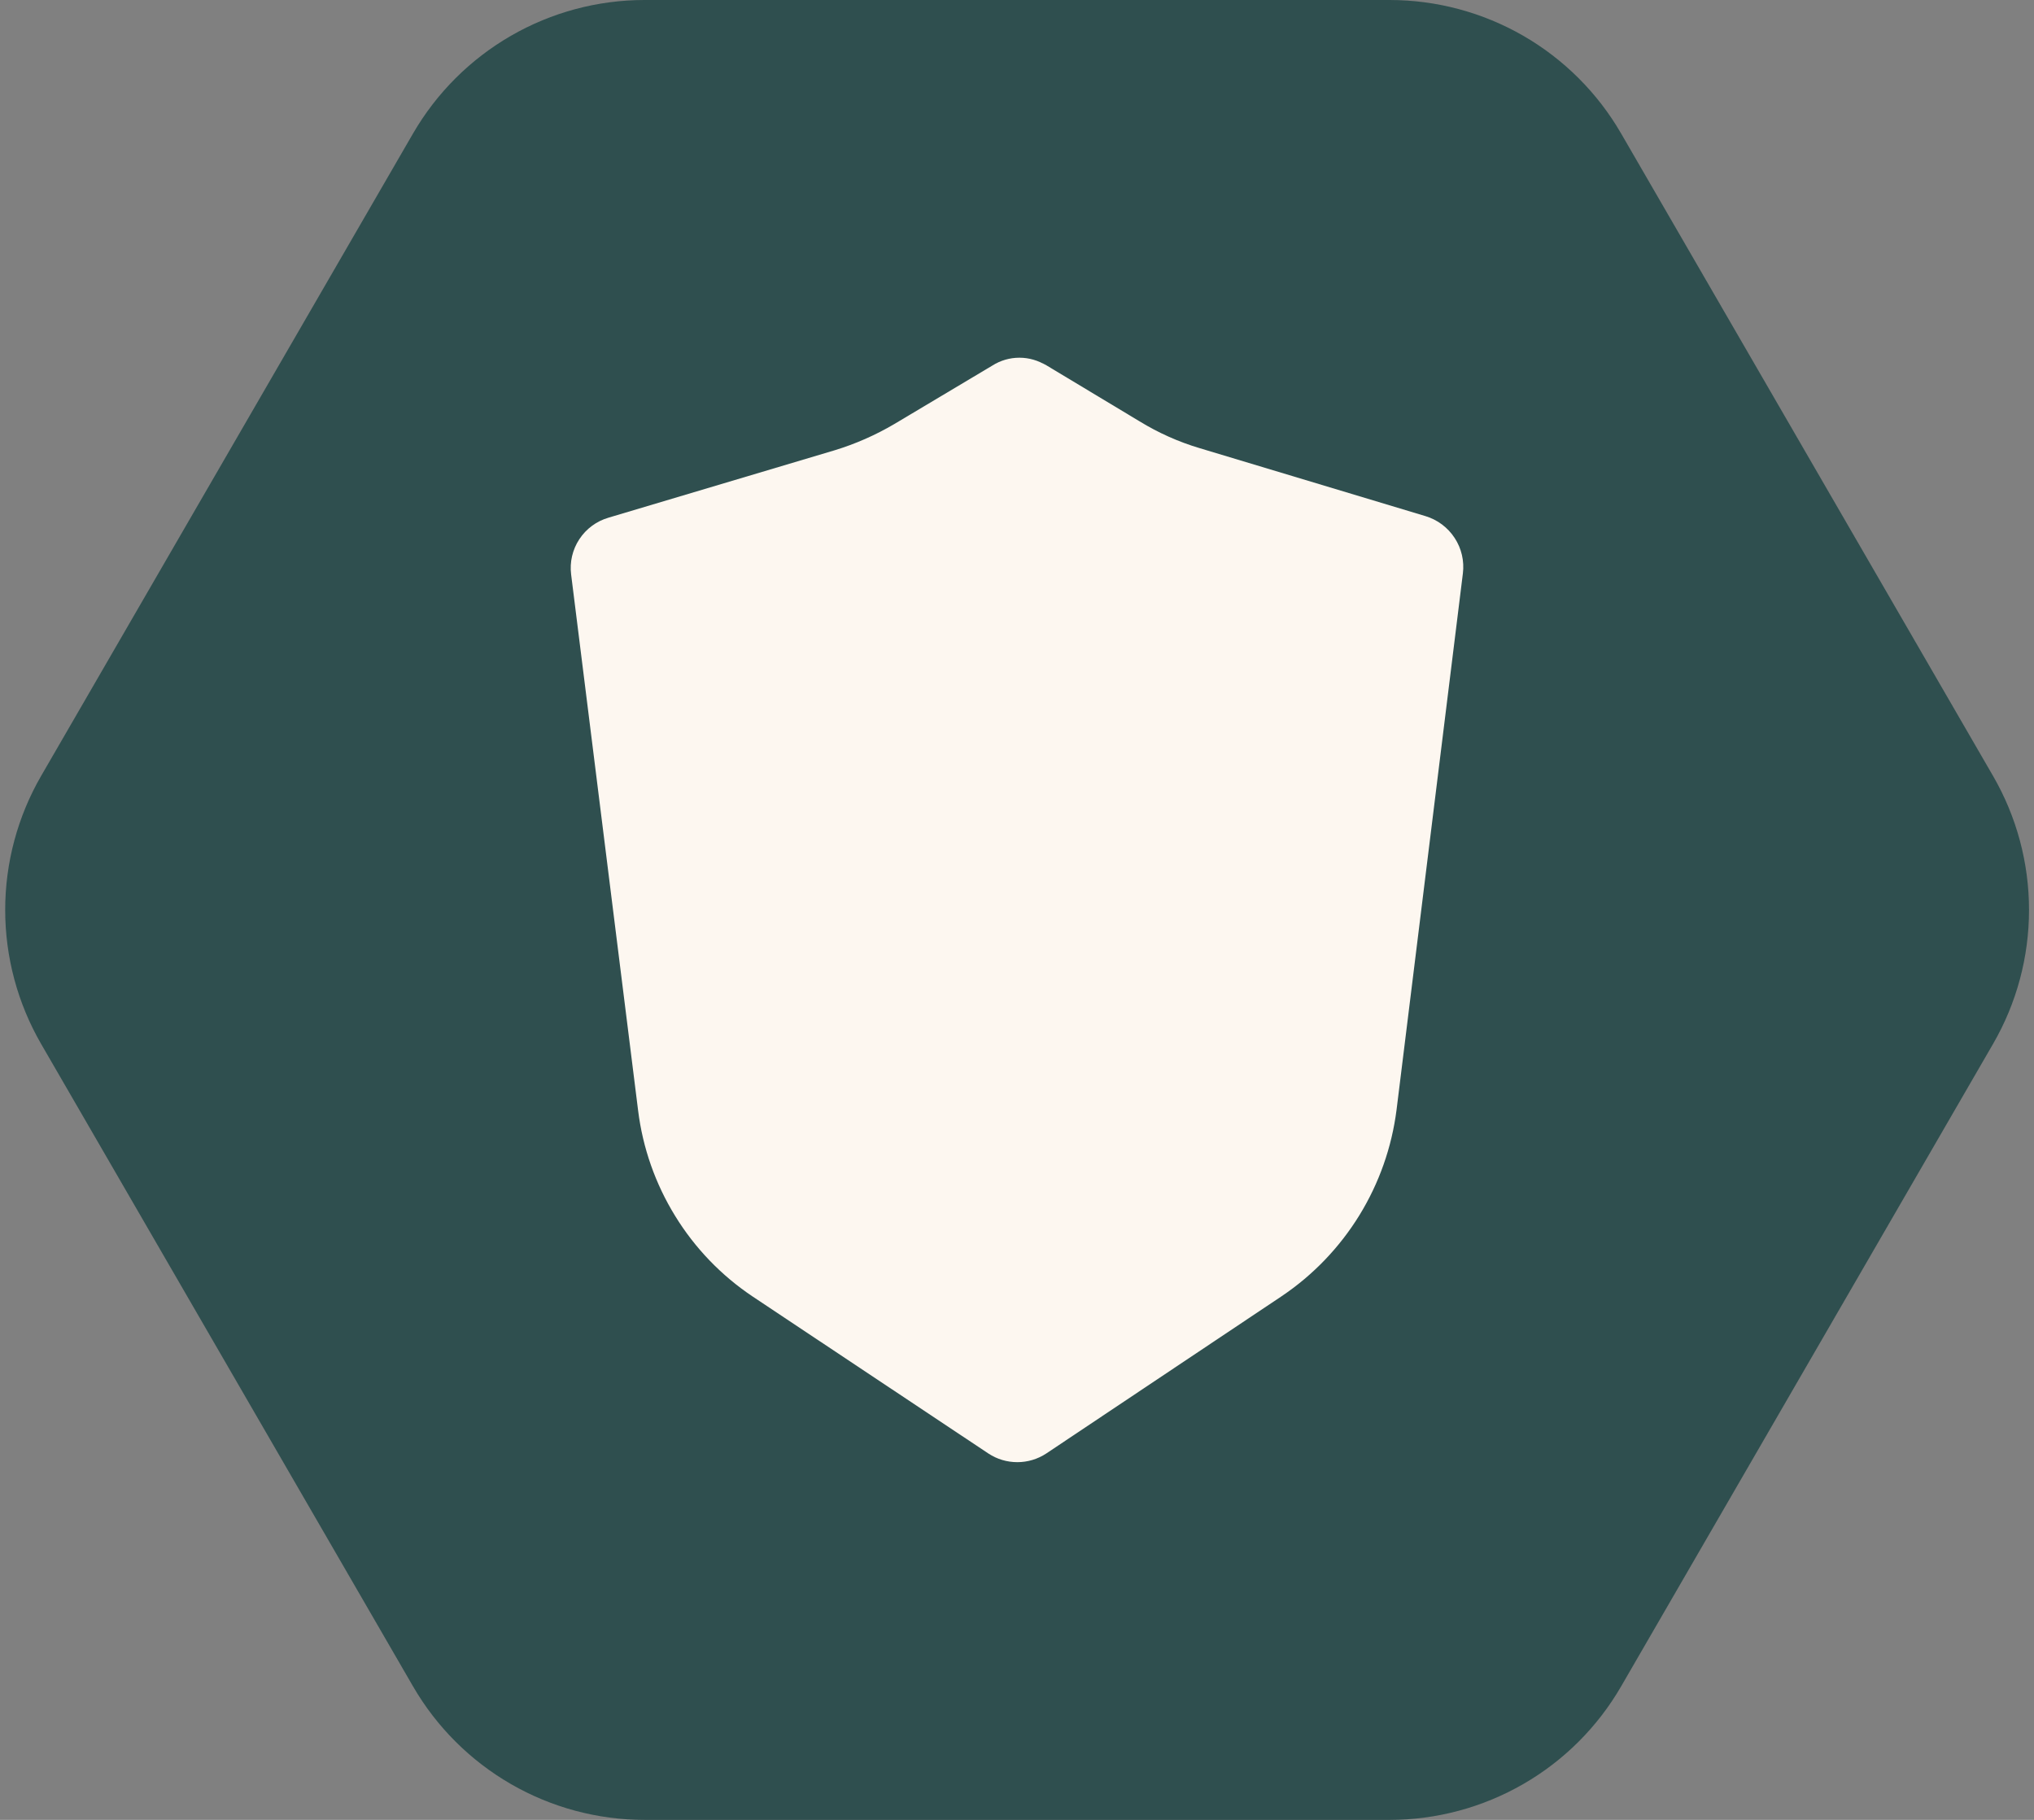 <svg width="38" height="34" viewBox="0 0 38 34" fill="none" xmlns="http://www.w3.org/2000/svg">
<rect x="0" y="0" width="38" height="34" fill="#808080" stroke="none"/>
<path d="M25.96 0C26.837 4.1452e-05 27.698 0.231 28.458 0.668C29.217 1.106 29.848 1.736 30.287 2.495L37.234 14.495C37.675 15.256 37.907 16.12 37.907 17C37.907 17.88 37.675 18.744 37.234 19.505L30.287 31.505C29.848 32.264 29.217 32.894 28.458 33.331C27.698 33.769 26.837 34 25.96 34H12.041C11.165 34 10.304 33.769 9.545 33.331C8.786 32.893 8.155 32.263 7.716 31.505L0.769 19.505C0.329 18.744 0.097 17.88 0.097 17C0.097 16.12 0.329 15.256 0.769 14.495L7.716 2.495C8.155 1.737 8.786 1.107 9.545 0.669C10.304 0.231 11.165 0 12.041 0L25.96 0Z" fill="#2F4F4F"/>
<path d="M19.551 6.83C19.399 6.734 19.224 6.683 19.045 6.683C18.865 6.683 18.69 6.734 18.539 6.83L16.71 7.921C16.357 8.129 15.982 8.294 15.591 8.413L11.37 9.671C11.146 9.736 10.952 9.878 10.824 10.073C10.695 10.268 10.641 10.502 10.67 10.733L11.921 20.744C12.007 21.444 12.244 22.118 12.614 22.718C12.983 23.319 13.478 23.833 14.065 24.225L18.465 27.155C18.625 27.261 18.813 27.317 19.006 27.317C19.198 27.317 19.386 27.261 19.547 27.155L23.947 24.215C24.532 23.821 25.025 23.307 25.395 22.707C25.765 22.106 26.002 21.434 26.091 20.734L27.33 10.714C27.359 10.482 27.305 10.246 27.176 10.05C27.048 9.854 26.854 9.709 26.63 9.642L22.413 8.373C22.019 8.256 21.642 8.087 21.292 7.873L19.463 6.773L19.551 6.83Z" fill="#FDF7F0"/>
</svg>
